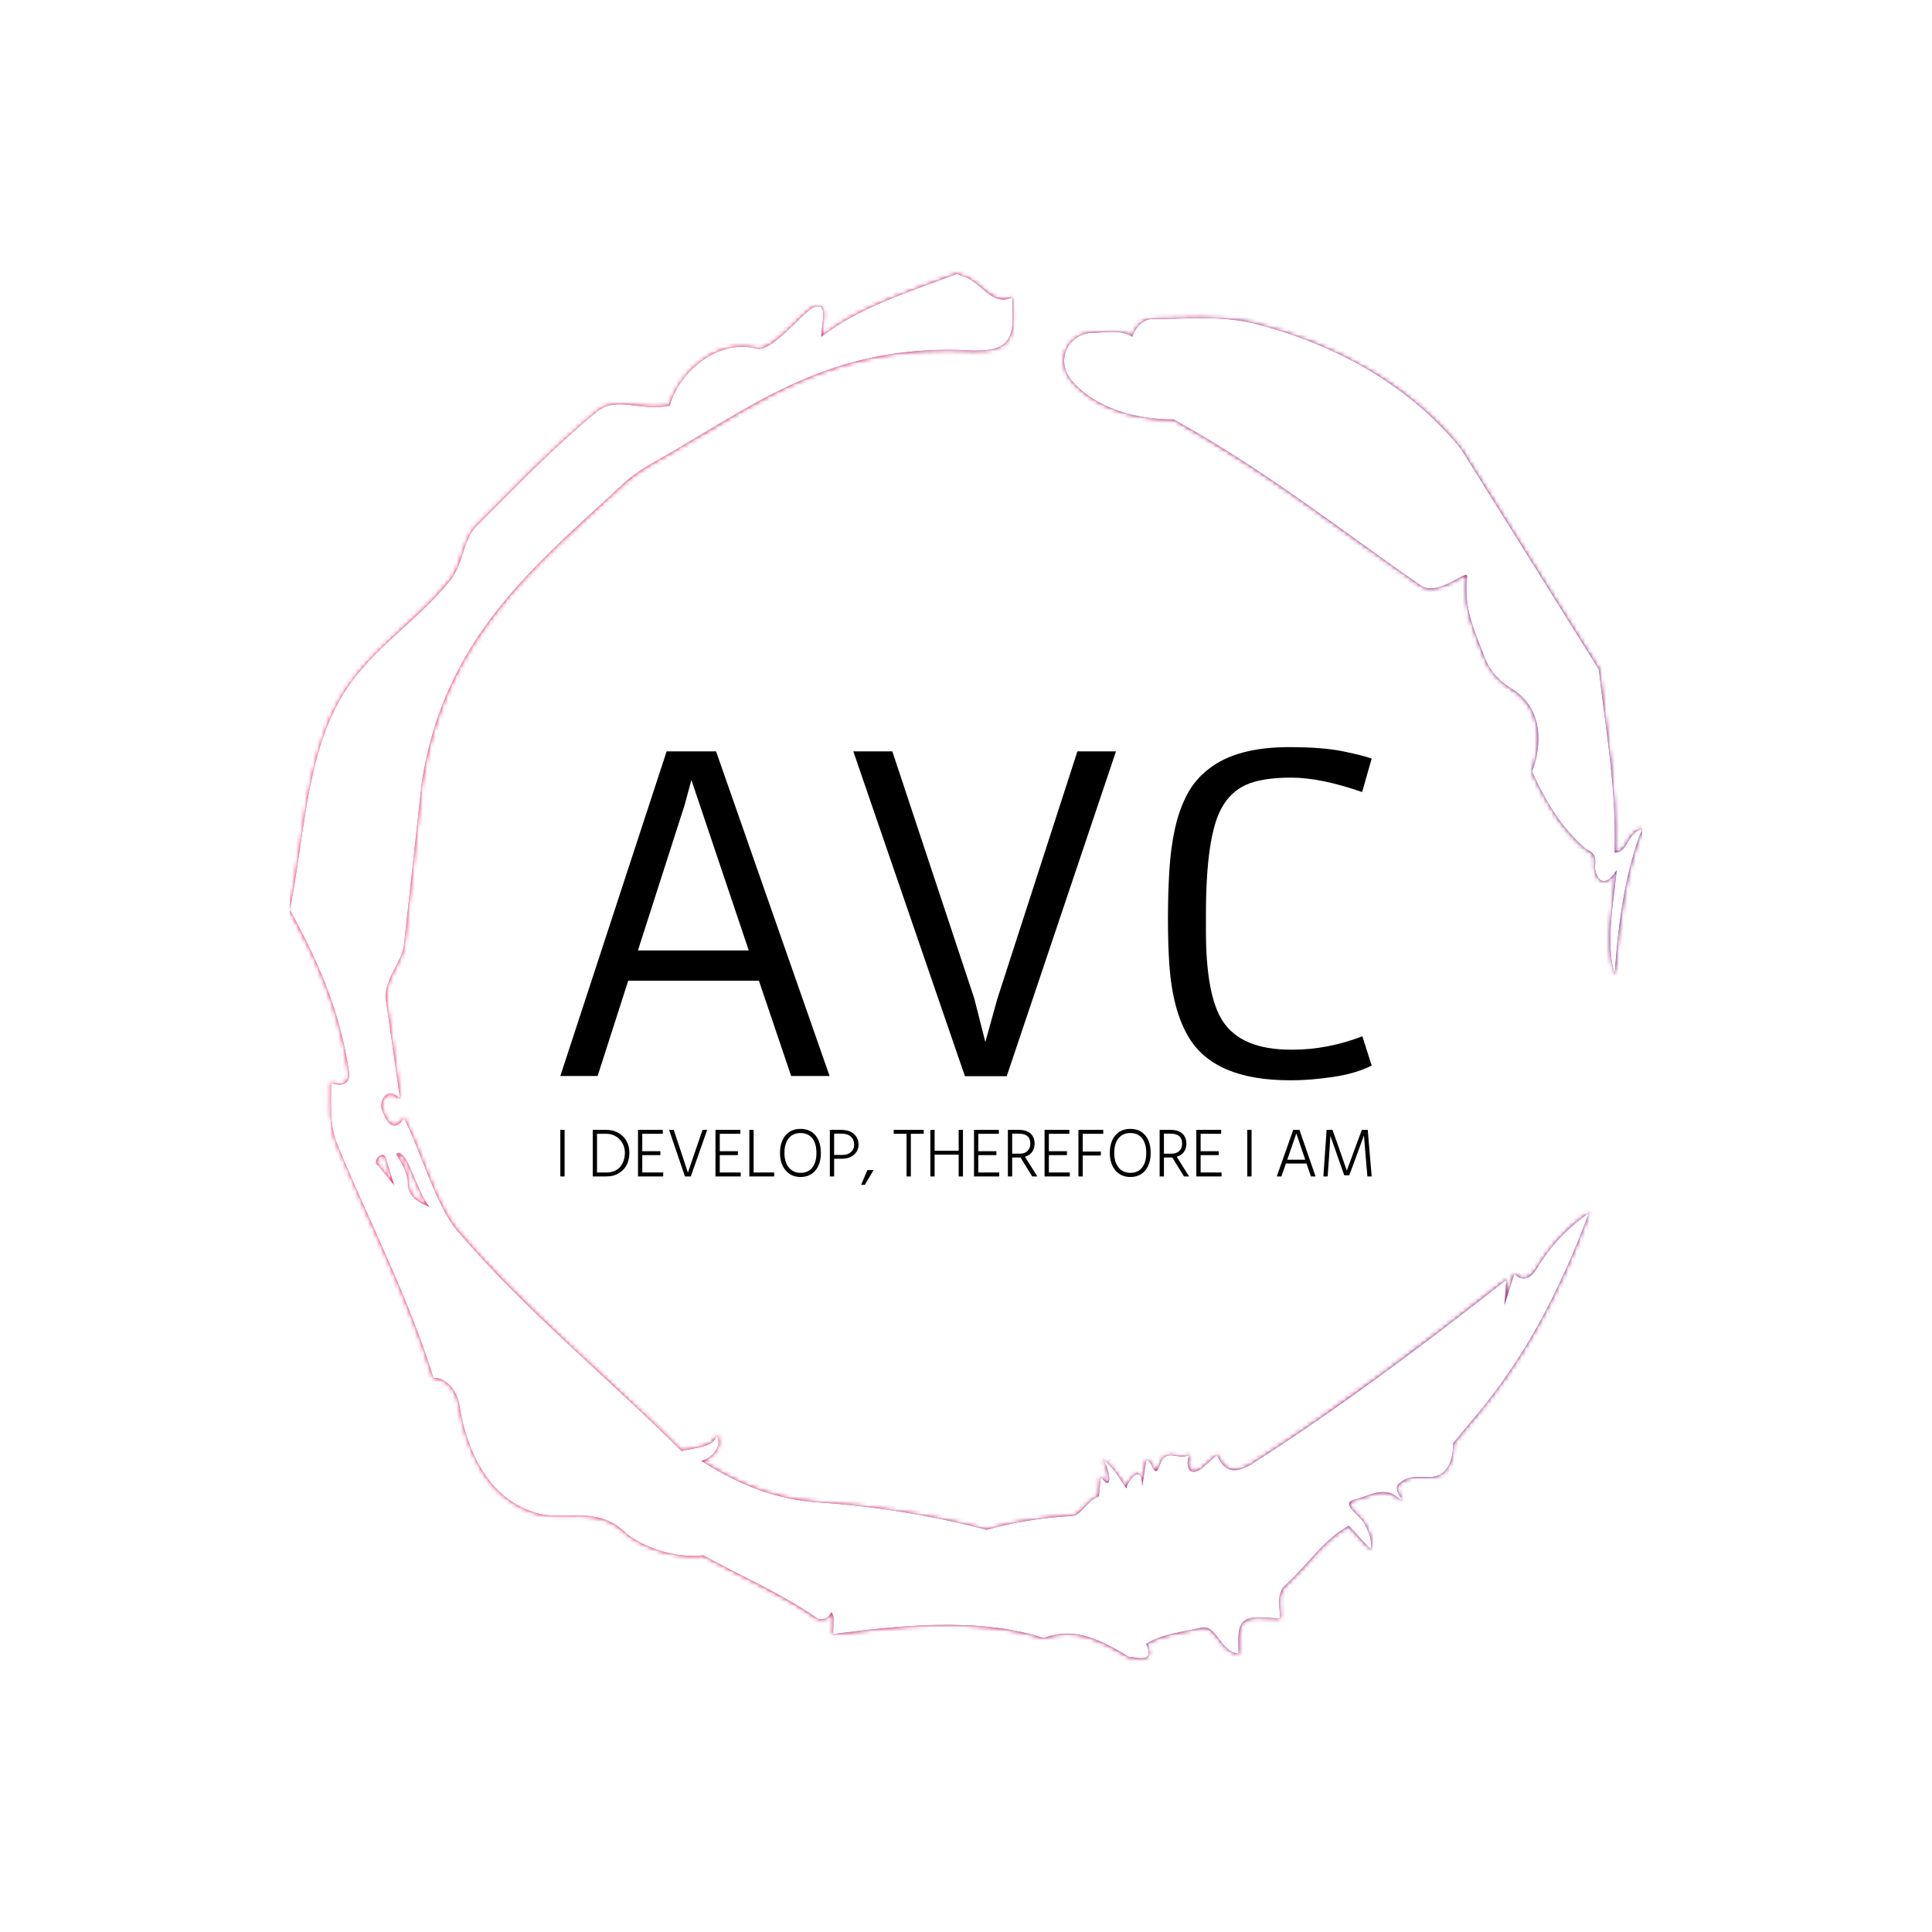 <svg xmlns="http://www.w3.org/2000/svg" version="1.1" xmlns:xlink="http://www.w3.org/1999/xlink" xmlns:svgjs="http://svgjs.dev/svgjs" width="1000" height="1000" viewBox="0 0 1000 1000"><rect width="1000" height="1000" fill="none"></rect><g transform="matrix(0.7,0,0,0.7,150,106.25)"><svg viewBox="0 0 320 360" data-background-color="none" preserveAspectRatio="xMidYMid meet" height="1125" width="1000" xmlns="http://www.w3.org/2000/svg" xmlns:xlink="http://www.w3.org/1999/xlink"><g id="tight-bounds" transform="matrix(1,0,0,1,0,0)"><svg viewBox="0 0 320 360" height="360" width="320"><rect width="320" height="360" fill="url(#1621d5fd-b362-4730-8b23-49b0ba1b3101)" mask="url(#208b8a67-8a08-4f29-9868-a928b0775f9f)" data-fill-palette-color="tertiary"></rect><g><svg></svg></g><g><svg viewBox="0 0 320 360" height="360" width="320"><g><path xmlns="http://www.w3.org/2000/svg" d="M20.961 227.22l3.726 4.658-1.863-6.056c-0.466-2.795-3.726 0.466-1.863 1.398M25.153 224.425c1.397 2.329 2.795 4.658 2.795 6.987 0 3.261 2.795 4.658 5.123 5.589-3.261-3.726-5.124-13.974-7.918-12.576M204.017 26.929c7.918 0 15.371-0.932 23.756 0.931 20.495 5.124 37.729 15.371 49.374 29.811l32.606 52.169c1.397 13.042 4.192 27.482 3.726 43.319 3.261 0 2.795-4.658 6.521-5.59-3.726 9.316-5.59 20.961-6.521 34.469-2.329-7.453 0-18.632 0.466-24.687-3.261 5.124-5.124 1.397-5.124-0.932 0.466-3.726-1.397-3.261-2.795-4.658-5.124-4.658-8.384-9.782-12.11-17.7 2.329-6.055 2.795-14.905-4.658-19.563-2.329-1.397-5.124-3.726-6.521-7.453-1.863-5.124-5.124-11.179-4.193-19.097 0.466-2.329-6.987 5.124-11.179 1.863-18.166-12.576-36.332-27.016-58.224-39.127-11.645 0-20.029-4.192-24.221-9.316-3.726-4.658-0.932-10.713 4.658-11.179 3.261 0 6.987-0.932 9.782 0.932 0.466-1.863 2.329-4.192 4.657-4.192M157.904 16.215l0.932 0.466c4.658 0.932 6.987 7.453 12.11 5.124 0 3.261 0.466 6.521-0.466 8.85-1.397 3.726-5.59 3.726-8.85 3.726-31.208-1.863-49.374 11.179-68.471 22.358-5.124 3.261-10.713 5.59-14.906 9.782-20.029 18.632-41.921 35.866-47.045 70.335l-4.192 38.195c-0.466 4.192-5.124 8.384-4.192 13.508l3.26 22.824c-3.261-3.261-5.124 0.932-4.192 2.795 0.466 1.397 2.329 6.055 5.124 1.863 3.726 6.987 7.453 20.495 12.576 26.55 15.837 18.632 36.332 35.4 53.101 52.169 4.192-0.932 7.453-0.932 8.384-3.727 1.397 2.795-1.397 5.59-3.726 6.056 7.453 4.658 15.837 8.85 27.016 9.781 14.44 0.932 27.948 3.261 40.524 6.522 6.521-1.863 13.042-2.795 20.029-3.261 2.329 0 3.726-3.726 6.521-4.658l0.466-4.658c2.795 4.192 2.329-1.397 0.466-4.192 3.261 2.795 4.192 5.124 5.589 6.987 0-1.397 3.726-6.521 3.727-0.466l0.931-6.055c1.397-0.932 1.863 5.124 3.261 0.931 1.397-4.192 4.192-0.932 6.987-2.329-0.932 1.863-0.466 5.59 2.794 3.261l3.727-3.261c2.329 5.59 6.055 3.261 7.918 2.329 20.495-13.042 40.99-28.413 60.553-43.784l-0.466 6.055 2.329-7.453c2.329 2.329 4.192 0.466 5.124-0.931 2.795-4.658 6.521-9.316 12.577-13.508-7.453 20.029-16.303 35.866-27.482 48.908l-4.658 5.59c0 3.261-0.932 7.453-4.658 7.918-1.863 0.466-5.59-0.932-8.384 1.863-1.397 1.863 3.261 5.59-0.466 2.795-3.261-2.329-6.521 0-10.248 0.932-2.795 0.932 1.863 3.726 2.795 5.589 0.932 1.863 1.863 3.726 1.398 6.056l-5.124-5.59c-6.055 3.261-9.782 9.316-14.906 13.974-2.329 1.863-1.397 5.124-1.397 7.918-3.261 0-6.987-0.932-8.85 0.932-1.397 1.863-0.932 4.658-0.932 7.453-4.658-0.466-5.124-7.453-9.315-6.056-4.192 0.932-8.85 1.397-12.577 3.727 2.795 5.59-4.658 2.329-3.726 3.26-6.987-4.192-13.042-7.453-20.495-4.658-15.837-5.124-35.4-2.795-49.84-0.931 0-2.329 0.466-4.658-0.466-5.124-0.932 2.329-3.726 1.397-3.26 1.397-8.85-6.055-17.7-9.782-27.016-14.905-8.384 0.932-16.303-3.261-18.632-5.59-6.521-6.055-13.974-2.795-20.029-4.192-13.042-3.261-17.7-16.769-19.098-26.084-0.932-4.658-4.658-6.521-6.055-6.056-6.055-19.563-15.371-37.263-22.824-55.429-1.863-4.658-1.397-9.316-1.397-14.44 2.329 0.932 4.658 0.466 4.192-2.794-2.329-15.371-7.918-27.016-13.974-38.195 3.261-15.837 3.726-34.469 11.179-48.443 6.521-12.576 18.632-19.098 27.016-29.811 2.795-3.726 2.795-8.85 5.59-12.11 9.316-9.316 18.632-19.098 28.879-27.482 4.658-3.726 10.247 0 17.234-1.397 2.329-8.384 11.645-15.837 20.495-13.508 3.726 0.932 11.179-8.85 13.508-9.782 3.726-1.397 1.863 3.726 1.863 6.987 8.85-6.987 20.961-10.713 32.14-14.906" fill="url(#1621d5fd-b362-4730-8b23-49b0ba1b3101)" fill-rule="nonzero" stroke="none" stroke-width="1" stroke-linecap="butt" stroke-linejoin="miter" stroke-miterlimit="10" stroke-dasharray="" stroke-dashoffset="0" font-family="none" font-weight="none" font-size="none" text-anchor="none" style="mix-blend-mode: normal" data-fill-palette-color="tertiary"></path></g><g transform="matrix(1,0,0,1,64,128.211)"><svg viewBox="0 0 192 103.578" height="103.578" width="192"><g><svg viewBox="0 0 192 103.578" height="103.578" width="192"><g><svg viewBox="0 0 192 103.578" height="103.578" width="192"><g><svg viewBox="0 0 192 103.578" height="103.578" width="192"><g id="textblocktransform"><svg viewBox="0 0 192 103.578" height="103.578" width="192" id="textblock"><g><svg viewBox="0 0 192 78.828" height="78.828" width="192"><g transform="matrix(1,0,0,1,0,0)"><svg width="192" viewBox="1.2 -37.84 93.35 38.33" height="78.828" data-palette-color="#000000"><path d="M1.2 0L13.43-37.35 19.12-37.35 32.18 0 27.76 0 24.05-10.96 9.01-10.96 5.49 0 1.2 0ZM10.13-14.45L22.88-14.45 16.28-34.06 15.53-31.27 10.13-14.45ZM47.75 0.02L34.91-37.35 39.4-37.35 48.83-8.91 50.1-3.91 51.49-8.91 60.69-37.35 65.13-37.35 52.56 0.02 47.75 0.02ZM85.25-3.03L85.47-3.03Q89.45-3.03 93.48-4.57L93.48-4.57 94.55-1.2Q92.7-0.27 90.08 0.11 87.47 0.49 85.47 0.49L85.47 0.49 85.13 0.49Q76.44 0.49 73.48-4.49L73.48-4.49Q71.67-7.52 71.28-12.65L71.28-12.65Q71.11-15.11 71.11-18.04 71.11-20.97 71.27-23.62 71.43-26.27 71.92-28.48 72.41-30.69 73.33-32.42 74.26-34.16 75.83-35.35L75.83-35.35Q79-37.84 85.05-37.84L85.05-37.84Q88.96-37.84 91.34-37.34 93.72-36.84 94.55-36.52L94.55-36.52 93.45-32.67Q88.69-34.33 85.31-34.33 81.93-34.33 80.11-33.51 78.29-32.69 77.27-30.81L77.27-30.81Q75.48-27.59 75.48-18.53L75.48-18.53 75.48-16.72Q75.48-9.28 77.41-6.32L77.41-6.32Q79.56-3.03 85.25-3.03L85.25-3.03Z" opacity="1" transform="matrix(1,0,0,1,0,0)" fill="#000000" class="wordmark-text-0" data-fill-palette-color="primary" id="text-0"></path></svg></g></svg></g><g transform="matrix(1,0,0,1,0,90.331)"><svg viewBox="0 0 192 13.247" height="13.247" width="192"><g transform="matrix(1,0,0,1,0,0)"><svg width="192" viewBox="4.25 -34.4 586.94 40.5" height="13.247" data-palette-color="#000000"><path d="M7.35 0L4.25 0 4.25-33.7 7.35-33.7 7.35 0ZM30.8-30.85L30.8-2.85 37.55-2.85Q41-2.85 43.65-4.05 46.3-5.25 47.85-7.3 49.4-9.35 50.17-11.8 50.95-14.25 50.95-17.05L50.95-17.05Q50.95-22.8 47.12-26.83 43.3-30.85 37.3-30.85L37.3-30.85 30.8-30.85ZM27.7 0L27.7-33.7 37.3-33.7Q44.7-33.7 49.45-29.1 54.2-24.5 54.2-17.05L54.2-17.05Q54.2-12.5 52.45-8.72 50.7-4.95 46.82-2.48 42.95 0 37.55 0L37.55 0 27.7 0ZM63.54-15.4L63.54-2.85 78.69-2.85 78.69 0 60.44 0 60.44-33.7 78.39-33.7 78.39-30.85 63.54-30.85 63.54-18.25 76.64-18.25 76.64-15.4 63.54-15.4ZM107.14-33.7L110.49-33.7 98.64 0 94.39 0 82.94-33.7 86.29-33.7 90.74-20.35 96.54-2.75 102.54-20.35 107.14-33.7ZM119.59-15.4L119.59-2.85 134.74-2.85 134.74 0 116.49 0 116.49-33.7 134.44-33.7 134.44-30.85 119.59-30.85 119.59-18.25 132.69-18.25 132.69-15.4 119.59-15.4ZM144.09-33.7L144.09-2.85 158.94-2.85 158.94 0 140.99 0 140.99-33.7 144.09-33.7ZM163.18-17L163.18-17Q163.18-24.95 167.16-29.68 171.13-34.4 177.93-34.4L177.93-34.4Q184.93-34.4 188.83-29.73 192.73-25.05 192.73-17L192.73-17Q192.73-9 188.78-4.3 184.83 0.4 178.03 0.4L178.03 0.4Q171.33 0.4 167.26-4.35 163.18-9.1 163.18-17ZM166.38-17L166.38-17Q166.38-10.35 169.56-6.48 172.73-2.6 178.03-2.6L178.03-2.6Q183.53-2.6 186.53-6.43 189.53-10.25 189.53-17L189.53-17Q189.53-23.8 186.51-27.6 183.48-31.4 177.93-31.4L177.93-31.4Q172.53-31.4 169.46-27.58 166.38-23.75 166.38-17ZM202.33-30.95L202.33-15.55 208.23-15.55Q212.18-15.55 214.51-17.65 216.83-19.75 216.83-22.9L216.83-22.9Q216.83-26.6 214.43-28.78 212.03-30.95 207.68-30.95L207.68-30.95 202.33-30.95ZM199.23 0L199.23-33.7 207.33-33.7Q213.23-33.7 216.61-30.73 219.98-27.75 219.98-22.9L219.98-22.9Q219.98-18.7 216.71-15.75 213.43-12.8 207.88-12.8L207.88-12.8 202.33-12.8 202.33 0 199.23 0ZM224.53 6.1L221.83 6.1 226.38-4.6 230.88-4.6 224.53 6.1ZM245.42-33.7L267.17-33.7 267.17-30.85 257.82-30.85 257.82 0 254.72 0 254.72-30.85 245.42-30.85 245.42-33.7ZM292.42-18.6L292.42-33.7 295.52-33.7 295.52 0 292.42 0 292.42-15.75 275.02-15.75 275.02 0 271.92 0 271.92-33.7 275.02-33.7 275.02-18.6 292.42-18.6ZM306.62-15.4L306.62-2.85 321.77-2.85 321.77 0 303.52 0 303.52-33.7 321.47-33.7 321.47-30.85 306.62-30.85 306.62-18.25 319.72-18.25 319.72-15.4 306.62-15.4ZM331.12-30.95L331.12-16.45 336.57-16.45Q340.27-16.45 342.27-18.5 344.27-20.55 344.27-23.6L344.27-23.6Q344.27-30.95 335.97-30.95L335.97-30.95 331.12-30.95ZM340.37-14.25L349.32 0 345.62 0 337.17-13.7 336.22-13.7 331.12-13.7 331.12 0 328.02 0 328.02-33.7 335.62-33.7Q341.52-33.7 344.44-31.03 347.37-28.35 347.37-23.45L347.37-23.45Q347.27-20.05 345.47-17.6 343.67-15.15 340.37-14.25L340.37-14.25ZM357.66-15.4L357.66-2.85 372.81-2.85 372.81 0 354.56 0 354.56-33.7 372.51-33.7 372.51-30.85 357.66-30.85 357.66-18.25 370.76-18.25 370.76-15.4 357.66-15.4ZM397.01-33.7L397.01-30.85 382.16-30.85 382.16-18 395.26-18 395.26-15.15 382.16-15.15 382.16 0 379.06 0 379.06-33.7 397.01-33.7ZM401.76-17L401.76-17Q401.76-24.95 405.73-29.68 409.71-34.4 416.51-34.4L416.51-34.4Q423.51-34.4 427.41-29.73 431.31-25.05 431.31-17L431.31-17Q431.31-9 427.36-4.3 423.41 0.4 416.61 0.4L416.61 0.4Q409.91 0.4 405.83-4.35 401.76-9.1 401.76-17ZM404.96-17L404.96-17Q404.96-10.35 408.13-6.48 411.31-2.6 416.61-2.6L416.61-2.6Q422.11-2.6 425.11-6.43 428.11-10.25 428.11-17L428.11-17Q428.11-23.8 425.08-27.6 422.06-31.4 416.51-31.4L416.51-31.4Q411.11-31.4 408.03-27.58 404.96-23.75 404.96-17ZM440.91-30.95L440.91-16.45 446.36-16.45Q450.06-16.45 452.06-18.5 454.06-20.55 454.06-23.6L454.06-23.6Q454.06-30.95 445.76-30.95L445.76-30.95 440.91-30.95ZM450.16-14.25L459.11 0 455.41 0 446.96-13.7 446.01-13.7 440.91-13.7 440.91 0 437.81 0 437.81-33.7 445.41-33.7Q451.31-33.7 454.23-31.03 457.16-28.35 457.16-23.45L457.16-23.45Q457.06-20.05 455.26-17.6 453.46-15.15 450.16-14.25L450.16-14.25ZM467.45-15.4L467.45-2.85 482.6-2.85 482.6 0 464.35 0 464.35-33.7 482.3-33.7 482.3-30.85 467.45-30.85 467.45-18.25 480.55-18.25 480.55-15.4 467.45-15.4ZM504.3 0L501.2 0 501.2-33.7 504.3-33.7 504.3 0ZM530.84-14.2L530.09-12.1 543.14-12.1 542.39-14.25 536.69-31.1Q536.04-29.1 530.84-14.2L530.84-14.2ZM550.59 0L547.24 0 544.04-9.35 529.14-9.35 525.89 0 522.54 0 534.44-33.7 538.94-33.7 550.59 0ZM559.34 0L556.24 0 558.59-33.7 562.84-33.7 567.24-21.35 573.19-4.2Q576.64-13.7 579.49-21.35L579.49-21.35 584.09-33.7 588.34-33.7 591.19 0 588.09 0 586.94-13.35 585.59-29.65Q582.59-21.3 579.64-13.35L579.64-13.35 574.99-0.85 571.34-0.85 566.94-13.35 561.34-29.3Q560.89-21.75 560.29-13.35L560.29-13.35 559.34 0Z" opacity="1" transform="matrix(1,0,0,1,0,0)" fill="#000000" class="slogan-text-1" data-fill-palette-color="secondary" id="text-1"></path></svg></g></svg></g></svg></g></svg></g><g></g></svg></g></svg></g></svg></g></svg></g><defs></defs><mask id="208b8a67-8a08-4f29-9868-a928b0775f9f"><g id="SvgjsG1074"><svg viewBox="0 0 320 360" height="360" width="320"><g><svg></svg></g><g><svg viewBox="0 0 320 360" height="360" width="320"><g><path xmlns="http://www.w3.org/2000/svg" d="M20.961 227.22l3.726 4.658-1.863-6.056c-0.466-2.795-3.726 0.466-1.863 1.398M25.153 224.425c1.397 2.329 2.795 4.658 2.795 6.987 0 3.261 2.795 4.658 5.123 5.589-3.261-3.726-5.124-13.974-7.918-12.576M204.017 26.929c7.918 0 15.371-0.932 23.756 0.931 20.495 5.124 37.729 15.371 49.374 29.811l32.606 52.169c1.397 13.042 4.192 27.482 3.726 43.319 3.261 0 2.795-4.658 6.521-5.59-3.726 9.316-5.59 20.961-6.521 34.469-2.329-7.453 0-18.632 0.466-24.687-3.261 5.124-5.124 1.397-5.124-0.932 0.466-3.726-1.397-3.261-2.795-4.658-5.124-4.658-8.384-9.782-12.11-17.7 2.329-6.055 2.795-14.905-4.658-19.563-2.329-1.397-5.124-3.726-6.521-7.453-1.863-5.124-5.124-11.179-4.193-19.097 0.466-2.329-6.987 5.124-11.179 1.863-18.166-12.576-36.332-27.016-58.224-39.127-11.645 0-20.029-4.192-24.221-9.316-3.726-4.658-0.932-10.713 4.658-11.179 3.261 0 6.987-0.932 9.782 0.932 0.466-1.863 2.329-4.192 4.657-4.192M157.904 16.215l0.932 0.466c4.658 0.932 6.987 7.453 12.11 5.124 0 3.261 0.466 6.521-0.466 8.85-1.397 3.726-5.59 3.726-8.85 3.726-31.208-1.863-49.374 11.179-68.471 22.358-5.124 3.261-10.713 5.59-14.906 9.782-20.029 18.632-41.921 35.866-47.045 70.335l-4.192 38.195c-0.466 4.192-5.124 8.384-4.192 13.508l3.26 22.824c-3.261-3.261-5.124 0.932-4.192 2.795 0.466 1.397 2.329 6.055 5.124 1.863 3.726 6.987 7.453 20.495 12.576 26.55 15.837 18.632 36.332 35.4 53.101 52.169 4.192-0.932 7.453-0.932 8.384-3.727 1.397 2.795-1.397 5.59-3.726 6.056 7.453 4.658 15.837 8.85 27.016 9.781 14.44 0.932 27.948 3.261 40.524 6.522 6.521-1.863 13.042-2.795 20.029-3.261 2.329 0 3.726-3.726 6.521-4.658l0.466-4.658c2.795 4.192 2.329-1.397 0.466-4.192 3.261 2.795 4.192 5.124 5.589 6.987 0-1.397 3.726-6.521 3.727-0.466l0.931-6.055c1.397-0.932 1.863 5.124 3.261 0.931 1.397-4.192 4.192-0.932 6.987-2.329-0.932 1.863-0.466 5.59 2.794 3.261l3.727-3.261c2.329 5.59 6.055 3.261 7.918 2.329 20.495-13.042 40.99-28.413 60.553-43.784l-0.466 6.055 2.329-7.453c2.329 2.329 4.192 0.466 5.124-0.931 2.795-4.658 6.521-9.316 12.577-13.508-7.453 20.029-16.303 35.866-27.482 48.908l-4.658 5.59c0 3.261-0.932 7.453-4.658 7.918-1.863 0.466-5.59-0.932-8.384 1.863-1.397 1.863 3.261 5.59-0.466 2.795-3.261-2.329-6.521 0-10.248 0.932-2.795 0.932 1.863 3.726 2.795 5.589 0.932 1.863 1.863 3.726 1.398 6.056l-5.124-5.59c-6.055 3.261-9.782 9.316-14.906 13.974-2.329 1.863-1.397 5.124-1.397 7.918-3.261 0-6.987-0.932-8.85 0.932-1.397 1.863-0.932 4.658-0.932 7.453-4.658-0.466-5.124-7.453-9.315-6.056-4.192 0.932-8.85 1.397-12.577 3.727 2.795 5.59-4.658 2.329-3.726 3.26-6.987-4.192-13.042-7.453-20.495-4.658-15.837-5.124-35.4-2.795-49.84-0.931 0-2.329 0.466-4.658-0.466-5.124-0.932 2.329-3.726 1.397-3.26 1.397-8.85-6.055-17.7-9.782-27.016-14.905-8.384 0.932-16.303-3.261-18.632-5.59-6.521-6.055-13.974-2.795-20.029-4.192-13.042-3.261-17.7-16.769-19.098-26.084-0.932-4.658-4.658-6.521-6.055-6.056-6.055-19.563-15.371-37.263-22.824-55.429-1.863-4.658-1.397-9.316-1.397-14.44 2.329 0.932 4.658 0.466 4.192-2.794-2.329-15.371-7.918-27.016-13.974-38.195 3.261-15.837 3.726-34.469 11.179-48.443 6.521-12.576 18.632-19.098 27.016-29.811 2.795-3.726 2.795-8.85 5.59-12.11 9.316-9.316 18.632-19.098 28.879-27.482 4.658-3.726 10.247 0 17.234-1.397 2.329-8.384 11.645-15.837 20.495-13.508 3.726 0.932 11.179-8.85 13.508-9.782 3.726-1.397 1.863 3.726 1.863 6.987 8.85-6.987 20.961-10.713 32.14-14.906" fill="white" fill-rule="nonzero" stroke="none" stroke-width="1" stroke-linecap="butt" stroke-linejoin="miter" stroke-miterlimit="10" stroke-dasharray="" stroke-dashoffset="0" font-family="none" font-weight="none" font-size="none" text-anchor="none" style="mix-blend-mode: normal"></path></g><g transform="matrix(1,0,0,1,64,128.211)"><svg viewBox="0 0 192 103.578" height="103.578" width="192"><g><svg viewBox="0 0 192 103.578" height="103.578" width="192"><g><svg viewBox="0 0 192 103.578" height="103.578" width="192"><g><svg viewBox="0 0 192 103.578" height="103.578" width="192"><g id="SvgjsG1073"><svg viewBox="0 0 192 103.578" height="103.578" width="192" id="SvgjsSvg1072"><g><svg viewBox="0 0 192 78.828" height="78.828" width="192"><g transform="matrix(1,0,0,1,0,0)"><svg width="192" viewBox="1.2 -37.84 93.35 38.33" height="78.828" data-palette-color="#000000"></svg></g></svg></g><g transform="matrix(1,0,0,1,0,90.331)"><svg viewBox="0 0 192 13.247" height="13.247" width="192"><g transform="matrix(1,0,0,1,0,0)"><svg width="192" viewBox="4.25 -34.4 586.94 40.5" height="13.247" data-palette-color="#f5d9fe"></svg></g></svg></g></svg></g></svg></g><g></g></svg></g></svg></g></svg></g></svg></g><defs></defs></svg></g></mask><linearGradient x1="0" x2="1" y1="0.5" y2="0.5" id="1621d5fd-b362-4730-8b23-49b0ba1b3101"><stop stop-color="#f00b51" offset="0"></stop><stop stop-color="#730062" offset="1"></stop></linearGradient></svg><rect width="320" height="360" fill="none" stroke="none" visibility="hidden"></rect></g></svg></g></svg>